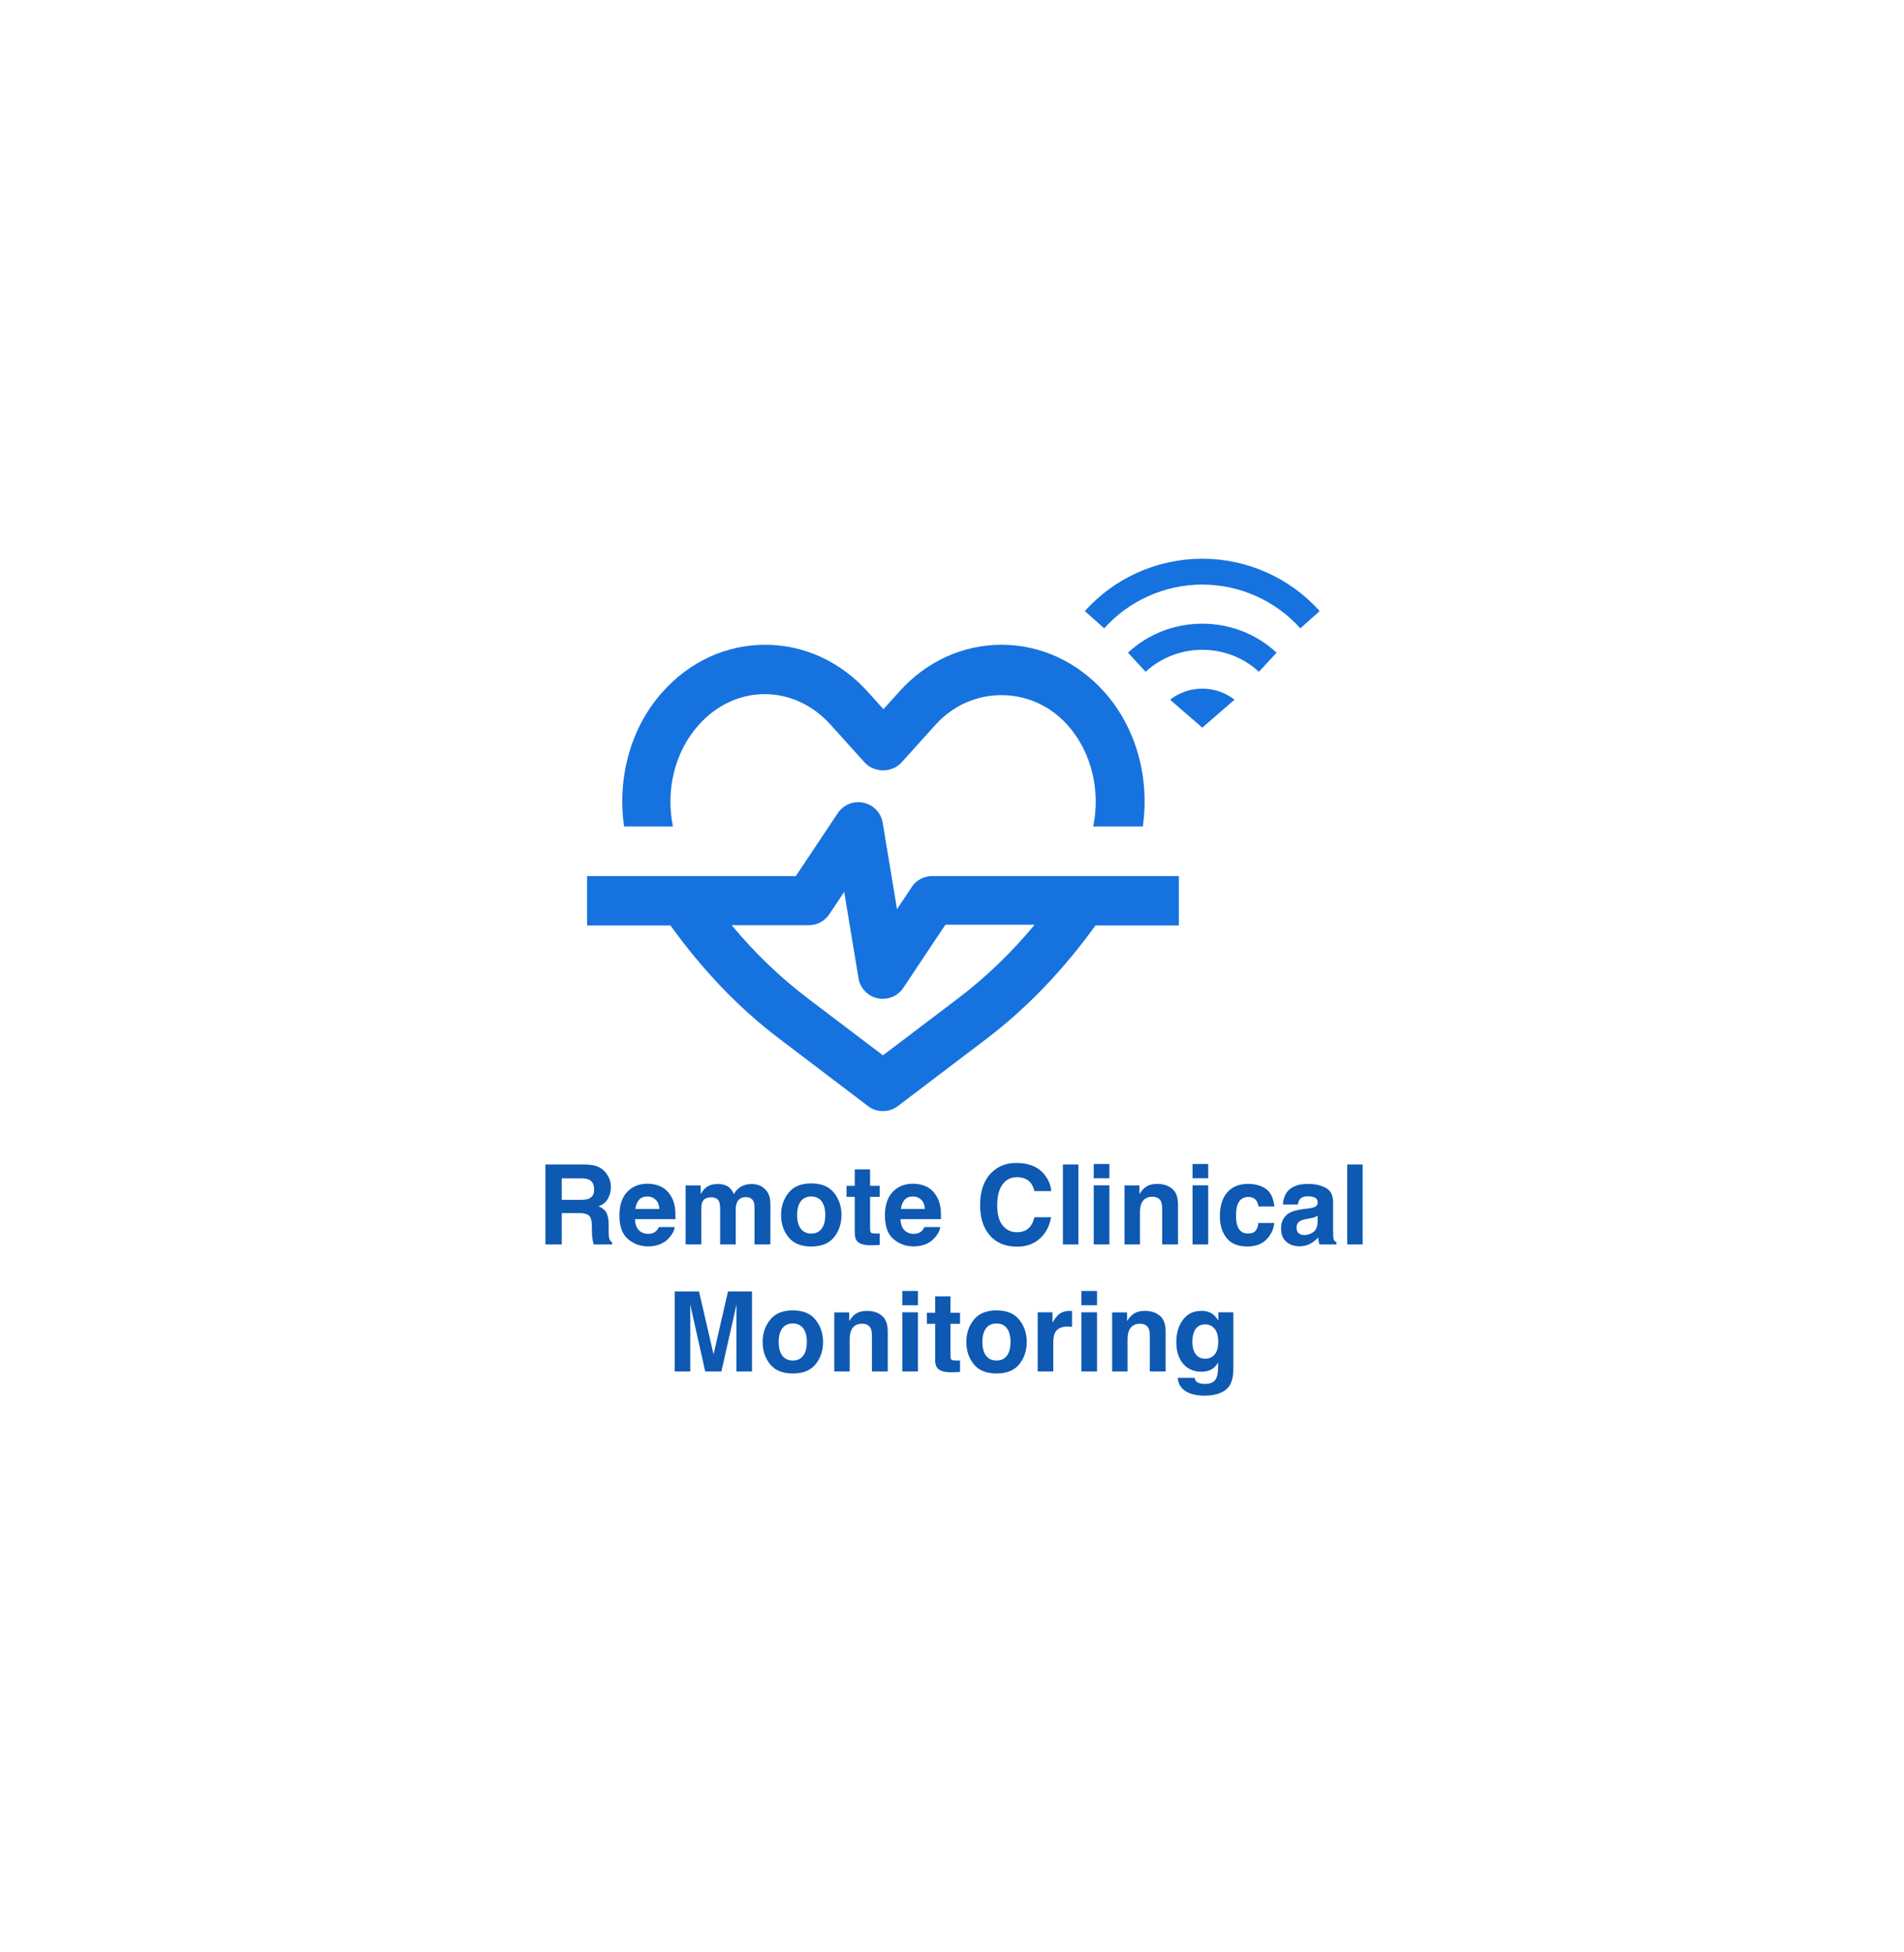 ﻿<svg xmlns="http://www.w3.org/2000/svg" fill="none" viewBox="0 0 600 615" height="615" width="600">
<path fill="#1672DF" d="M212.062 260.337C209.73 249.061 212.529 236.852 220.228 228.298C225.827 222.076 233.215 218.655 240.991 218.655C248.768 218.655 256.155 222.076 261.755 228.298L272.486 240.196C275.441 243.462 281.118 243.462 284.073 240.196L294.805 228.298C306.003 215.855 325.133 215.855 336.332 228.298C344.03 236.852 346.83 249.061 344.497 260.337H360.128C362.305 245.173 358.184 229.309 347.919 217.877C339.364 208.39 327.855 203.102 315.646 203.102C303.437 203.102 291.928 208.312 283.373 217.877L278.396 223.398L273.419 217.877C264.865 208.39 253.356 203.102 241.147 203.102C228.938 203.102 217.428 208.312 208.874 217.877C198.609 229.231 194.488 245.173 196.665 260.337H212.296H212.062Z"></path>
<path fill="#1672DF" d="M287.339 279.389L282.673 286.388L278.163 259.17C277.619 255.982 275.208 253.493 272.097 252.871C268.987 252.171 265.798 253.493 264.01 256.137L250.79 275.967H185V291.52H211.285C221.083 305.129 232.437 317.261 245.501 327.137L273.575 348.445C274.975 349.533 276.608 350 278.241 350C279.874 350 281.585 349.456 282.907 348.445L310.98 327.137C324.045 317.183 335.398 305.129 345.197 291.52H371.481V275.967H293.716C291.15 275.967 288.661 277.289 287.261 279.467L287.339 279.389ZM325.911 291.443C318.679 300.152 310.591 307.929 301.648 314.695L278.241 332.425L254.833 314.695C245.89 307.929 237.803 300.152 230.571 291.443H254.911C257.477 291.443 259.966 290.121 261.366 287.943L266.032 280.944L270.542 308.162C271.086 311.351 273.497 313.839 276.608 314.461C277.152 314.617 277.696 314.617 278.241 314.617C280.807 314.617 283.218 313.373 284.695 311.117L297.915 291.287H325.833L325.911 291.443Z"></path>
<path fill="#1672DF" d="M378.867 176C364.705 176 351.239 182.017 341.867 192.494L347.965 197.938C355.783 189.179 367.079 184.145 378.867 184.145C390.654 184.145 401.951 189.179 409.768 197.938L415.867 192.494C406.494 182.017 392.987 176 378.867 176Z"></path>
<path fill="#1672DF" d="M355.455 205.592L361.022 211.609C365.851 207.147 372.195 204.692 378.867 204.692C385.538 204.692 391.882 207.147 396.712 211.609L402.278 205.592C395.934 199.698 387.626 196.465 378.867 196.465C370.108 196.465 361.799 199.698 355.455 205.592Z"></path>
<path fill="#1672DF" d="M368.716 220.408L378.867 229.207L389.017 220.408C386.234 218.238 382.755 216.929 378.867 216.929C374.978 216.929 371.499 218.238 368.716 220.408Z"></path>
<path fill="#0E59B2" d="M182.46 382.122H177.026V392H171.882V366.81H184.238C186.004 366.844 187.36 367.06 188.305 367.459C189.262 367.858 190.071 368.444 190.732 369.219C191.279 369.857 191.712 370.564 192.031 371.338C192.35 372.113 192.509 372.996 192.509 373.987C192.509 375.184 192.207 376.363 191.604 377.525C191 378.676 190.003 379.49 188.613 379.969C189.775 380.436 190.595 381.102 191.074 381.968C191.564 382.823 191.809 384.133 191.809 385.899V387.591C191.809 388.742 191.854 389.522 191.945 389.932C192.082 390.582 192.401 391.06 192.902 391.368V392H187.109C186.949 391.442 186.835 390.992 186.767 390.65C186.63 389.944 186.556 389.22 186.545 388.479L186.511 386.138C186.488 384.532 186.192 383.461 185.622 382.925C185.064 382.39 184.01 382.122 182.46 382.122ZM185.656 377.542C186.704 377.063 187.229 376.118 187.229 374.705C187.229 373.178 186.722 372.153 185.708 371.629C185.138 371.333 184.283 371.185 183.144 371.185H177.026V377.952H182.99C184.175 377.952 185.064 377.815 185.656 377.542ZM212.607 386.531C212.482 387.636 211.906 388.759 210.881 389.898C209.286 391.709 207.053 392.615 204.182 392.615C201.812 392.615 199.721 391.852 197.91 390.325C196.098 388.799 195.192 386.315 195.192 382.874C195.192 379.65 196.007 377.177 197.636 375.457C199.277 373.737 201.402 372.876 204.011 372.876C205.56 372.876 206.956 373.167 208.198 373.748C209.44 374.329 210.465 375.246 211.274 376.5C212.003 377.605 212.476 378.886 212.692 380.345C212.818 381.199 212.869 382.43 212.846 384.036H200.097C200.166 385.905 200.752 387.215 201.857 387.967C202.53 388.434 203.339 388.667 204.284 388.667C205.287 388.667 206.101 388.383 206.728 387.813C207.07 387.505 207.372 387.078 207.634 386.531H212.607ZM207.788 380.823C207.708 379.536 207.315 378.562 206.608 377.901C205.913 377.229 205.048 376.893 204.011 376.893C202.883 376.893 202.006 377.246 201.379 377.952C200.764 378.659 200.376 379.616 200.217 380.823H207.788ZM226.604 378.499C226.193 377.599 225.39 377.149 224.194 377.149C222.804 377.149 221.87 377.599 221.391 378.499C221.129 379.012 220.998 379.775 220.998 380.789V392H216.059V373.406H220.793V376.124C221.397 375.155 221.966 374.466 222.502 374.056C223.448 373.326 224.672 372.962 226.176 372.962C227.6 372.962 228.751 373.275 229.628 373.902C230.335 374.483 230.87 375.229 231.235 376.141C231.873 375.047 232.665 374.244 233.61 373.731C234.613 373.218 235.729 372.962 236.96 372.962C237.78 372.962 238.589 373.121 239.387 373.44C240.184 373.759 240.908 374.318 241.557 375.115C242.081 375.765 242.434 376.562 242.617 377.508C242.731 378.134 242.788 379.052 242.788 380.259L242.753 392H237.763V380.14C237.763 379.433 237.649 378.852 237.421 378.396C236.988 377.531 236.191 377.098 235.029 377.098C233.684 377.098 232.756 377.656 232.243 378.772C231.981 379.365 231.85 380.077 231.85 380.909V392H226.945V380.909C226.945 379.804 226.831 379 226.604 378.499ZM262.817 375.73C264.389 377.701 265.175 380.031 265.175 382.72C265.175 385.455 264.389 387.796 262.817 389.744C261.245 391.681 258.858 392.649 255.656 392.649C252.455 392.649 250.068 391.681 248.496 389.744C246.923 387.796 246.137 385.455 246.137 382.72C246.137 380.031 246.923 377.701 248.496 375.73C250.068 373.759 252.455 372.774 255.656 372.774C258.858 372.774 261.245 373.759 262.817 375.73ZM255.639 376.893C254.215 376.893 253.116 377.4 252.341 378.414C251.577 379.416 251.196 380.852 251.196 382.72C251.196 384.589 251.577 386.03 252.341 387.044C253.116 388.058 254.215 388.565 255.639 388.565C257.063 388.565 258.157 388.058 258.92 387.044C259.684 386.03 260.065 384.589 260.065 382.72C260.065 380.852 259.684 379.416 258.92 378.414C258.157 377.4 257.063 376.893 255.639 376.893ZM277.207 388.531V392.171L274.899 392.256C272.598 392.336 271.026 391.937 270.183 391.06C269.636 390.502 269.362 389.642 269.362 388.479V377.012H266.765V373.543H269.362V368.348H274.182V373.543H277.207V377.012H274.182V386.856C274.182 387.619 274.278 388.098 274.472 388.292C274.666 388.474 275.258 388.565 276.25 388.565C276.398 388.565 276.551 388.565 276.711 388.565C276.882 388.554 277.047 388.542 277.207 388.531ZM296.279 386.531C296.153 387.636 295.578 388.759 294.553 389.898C292.958 391.709 290.725 392.615 287.854 392.615C285.484 392.615 283.393 391.852 281.582 390.325C279.77 388.799 278.864 386.315 278.864 382.874C278.864 379.65 279.679 377.177 281.308 375.457C282.949 373.737 285.074 372.876 287.683 372.876C289.232 372.876 290.628 373.167 291.87 373.748C293.111 374.329 294.137 375.246 294.946 376.5C295.675 377.605 296.148 378.886 296.364 380.345C296.49 381.199 296.541 382.43 296.518 384.036H283.769C283.837 385.905 284.424 387.215 285.529 387.967C286.201 388.434 287.01 388.667 287.956 388.667C288.959 388.667 289.773 388.383 290.4 387.813C290.742 387.505 291.044 387.078 291.306 386.531H296.279ZM291.459 380.823C291.38 379.536 290.987 378.562 290.28 377.901C289.585 377.229 288.719 376.893 287.683 376.893C286.555 376.893 285.677 377.246 285.051 377.952C284.436 378.659 284.048 379.616 283.889 380.823H291.459ZM327.724 390.12C325.844 391.84 323.44 392.701 320.512 392.701C316.889 392.701 314.041 391.539 311.967 389.214C309.894 386.879 308.857 383.677 308.857 379.61C308.857 375.212 310.036 371.823 312.395 369.441C314.445 367.368 317.054 366.331 320.222 366.331C324.46 366.331 327.559 367.721 329.519 370.501C330.601 372.062 331.182 373.628 331.262 375.201H325.998C325.656 373.993 325.218 373.082 324.682 372.466C323.725 371.373 322.307 370.826 320.427 370.826C318.513 370.826 317.003 371.6 315.898 373.15C314.793 374.688 314.24 376.87 314.24 379.695C314.24 382.521 314.821 384.64 315.983 386.053C317.157 387.454 318.644 388.155 320.444 388.155C322.29 388.155 323.697 387.551 324.665 386.343C325.201 385.694 325.645 384.72 325.998 383.421H331.21C330.755 386.167 329.593 388.4 327.724 390.12ZM334.953 366.81H339.824V392H334.953V366.81ZM349.599 373.372V392H344.66V373.372H349.599ZM349.599 366.656V371.15H344.66V366.656H349.599ZM363.1 376.978C361.448 376.978 360.314 377.679 359.699 379.08C359.38 379.821 359.221 380.766 359.221 381.917V392H354.367V373.406H359.067V376.124C359.694 375.167 360.286 374.477 360.844 374.056C361.847 373.304 363.117 372.928 364.655 372.928C366.581 372.928 368.153 373.435 369.372 374.449C370.603 375.451 371.218 377.12 371.218 379.456V392H366.228V380.669C366.228 379.69 366.097 378.938 365.834 378.414C365.356 377.457 364.444 376.978 363.1 376.978ZM380.737 373.372V392H375.798V373.372H380.737ZM380.737 366.656V371.15H375.798V366.656H380.737ZM401.586 380.054H396.596C396.505 379.359 396.271 378.733 395.896 378.174C395.349 377.422 394.5 377.046 393.349 377.046C391.708 377.046 390.586 377.861 389.982 379.49C389.663 380.356 389.504 381.507 389.504 382.942C389.504 384.31 389.663 385.409 389.982 386.241C390.563 387.79 391.657 388.565 393.264 388.565C394.403 388.565 395.212 388.257 395.69 387.642C396.169 387.027 396.459 386.229 396.562 385.25H401.535C401.421 386.731 400.886 388.132 399.929 389.454C398.402 391.584 396.14 392.649 393.144 392.649C390.148 392.649 387.943 391.761 386.53 389.983C385.118 388.206 384.411 385.899 384.411 383.062C384.411 379.861 385.192 377.371 386.752 375.594C388.313 373.816 390.467 372.928 393.212 372.928C395.548 372.928 397.456 373.452 398.938 374.5C400.43 375.548 401.313 377.4 401.586 380.054ZM405.654 375.389C406.941 373.748 409.152 372.928 412.285 372.928C414.324 372.928 416.136 373.332 417.719 374.141C419.303 374.95 420.095 376.477 420.095 378.721V387.266C420.095 387.859 420.106 388.576 420.129 389.419C420.163 390.057 420.26 390.49 420.419 390.718C420.579 390.946 420.818 391.134 421.137 391.282V392H415.839C415.691 391.624 415.589 391.271 415.532 390.94C415.475 390.61 415.429 390.234 415.395 389.812C414.723 390.542 413.948 391.163 413.071 391.675C412.023 392.279 410.838 392.581 409.516 392.581C407.83 392.581 406.434 392.103 405.329 391.146C404.235 390.177 403.688 388.81 403.688 387.044C403.688 384.754 404.571 383.096 406.337 382.071C407.306 381.513 408.73 381.114 410.61 380.875L412.268 380.669C413.168 380.556 413.811 380.413 414.199 380.242C414.894 379.946 415.241 379.485 415.241 378.858C415.241 378.095 414.973 377.57 414.438 377.286C413.914 376.989 413.139 376.841 412.114 376.841C410.963 376.841 410.148 377.126 409.67 377.696C409.328 378.117 409.1 378.687 408.986 379.405H404.287C404.389 377.776 404.845 376.437 405.654 375.389ZM409.277 388.479C409.733 388.855 410.291 389.043 410.952 389.043C412 389.043 412.963 388.736 413.84 388.121C414.729 387.505 415.19 386.383 415.224 384.754V382.942C414.917 383.136 414.603 383.296 414.284 383.421C413.977 383.535 413.549 383.643 413.002 383.746L411.909 383.951C410.883 384.133 410.148 384.355 409.704 384.617C408.952 385.062 408.576 385.751 408.576 386.685C408.576 387.517 408.81 388.115 409.277 388.479ZM424.538 366.81H429.409V392H424.538V366.81ZM217.529 432H212.624V406.81H220.28L224.86 426.617L229.406 406.81H236.977V432H232.072V414.961C232.072 414.472 232.078 413.788 232.089 412.911C232.101 412.022 232.106 411.338 232.106 410.86L227.338 432H222.229L217.495 410.86C217.495 411.338 217.5 412.022 217.512 412.911C217.523 413.788 217.529 414.472 217.529 414.961V432ZM257.006 415.73C258.579 417.701 259.365 420.031 259.365 422.72C259.365 425.455 258.579 427.796 257.006 429.744C255.434 431.681 253.047 432.649 249.846 432.649C246.644 432.649 244.257 431.681 242.685 429.744C241.113 427.796 240.327 425.455 240.327 422.72C240.327 420.031 241.113 417.701 242.685 415.73C244.257 413.759 246.644 412.774 249.846 412.774C253.047 412.774 255.434 413.759 257.006 415.73ZM249.829 416.893C248.404 416.893 247.305 417.4 246.53 418.414C245.767 419.416 245.385 420.852 245.385 422.72C245.385 424.589 245.767 426.03 246.53 427.044C247.305 428.058 248.404 428.565 249.829 428.565C251.253 428.565 252.347 428.058 253.11 427.044C253.873 426.03 254.255 424.589 254.255 422.72C254.255 420.852 253.873 419.416 253.11 418.414C252.347 417.4 251.253 416.893 249.829 416.893ZM271.635 416.978C269.983 416.978 268.85 417.679 268.234 419.08C267.915 419.821 267.756 420.766 267.756 421.917V432H262.902V413.406H267.602V416.124C268.229 415.167 268.821 414.477 269.379 414.056C270.382 413.304 271.652 412.928 273.19 412.928C275.116 412.928 276.688 413.435 277.907 414.449C279.138 415.451 279.753 417.12 279.753 419.456V432H274.763V420.669C274.763 419.69 274.632 418.938 274.37 418.414C273.891 417.457 272.98 416.978 271.635 416.978ZM289.272 413.372V432H284.333V413.372H289.272ZM289.272 406.656V411.15H284.333V406.656H289.272ZM302.534 428.531V432.171L300.227 432.256C297.925 432.336 296.353 431.937 295.51 431.06C294.963 430.502 294.689 429.642 294.689 428.479V417.012H292.092V413.543H294.689V408.348H299.509V413.543H302.534V417.012H299.509V426.856C299.509 427.619 299.606 428.098 299.799 428.292C299.993 428.474 300.585 428.565 301.577 428.565C301.725 428.565 301.879 428.565 302.038 428.565C302.209 428.554 302.374 428.542 302.534 428.531ZM321.196 415.73C322.768 417.701 323.554 420.031 323.554 422.72C323.554 425.455 322.768 427.796 321.196 429.744C319.624 431.681 317.237 432.649 314.035 432.649C310.834 432.649 308.447 431.681 306.875 429.744C305.302 427.796 304.516 425.455 304.516 422.72C304.516 420.031 305.302 417.701 306.875 415.73C308.447 413.759 310.834 412.774 314.035 412.774C317.237 412.774 319.624 413.759 321.196 415.73ZM314.018 416.893C312.594 416.893 311.494 417.4 310.72 418.414C309.956 419.416 309.575 420.852 309.575 422.72C309.575 424.589 309.956 426.03 310.72 427.044C311.494 428.058 312.594 428.565 314.018 428.565C315.442 428.565 316.536 428.058 317.299 427.044C318.063 426.03 318.444 424.589 318.444 422.72C318.444 420.852 318.063 419.416 317.299 418.414C316.536 417.4 315.442 416.893 314.018 416.893ZM336.423 417.867C334.463 417.867 333.147 418.505 332.475 419.781C332.099 420.499 331.911 421.604 331.911 423.096V432H327.006V413.372H331.655V416.619C332.407 415.377 333.062 414.528 333.62 414.073C334.532 413.309 335.716 412.928 337.175 412.928C337.266 412.928 337.34 412.933 337.397 412.945C337.465 412.945 337.608 412.951 337.824 412.962V417.952C337.517 417.918 337.243 417.895 337.004 417.884C336.765 417.872 336.571 417.867 336.423 417.867ZM345.703 413.372V432H340.764V413.372H345.703ZM345.703 406.656V411.15H340.764V406.656H345.703ZM359.204 416.978C357.552 416.978 356.418 417.679 355.803 419.08C355.484 419.821 355.324 420.766 355.324 421.917V432H350.471V413.406H355.17V416.124C355.797 415.167 356.389 414.477 356.948 414.056C357.95 413.304 359.221 412.928 360.759 412.928C362.684 412.928 364.257 413.435 365.476 414.449C366.706 415.451 367.321 417.12 367.321 419.456V432H362.331V420.669C362.331 419.69 362.2 418.938 361.938 418.414C361.459 417.457 360.548 416.978 359.204 416.978ZM377.097 435.264C377.621 435.708 378.504 435.931 379.746 435.931C381.5 435.931 382.674 435.344 383.266 434.17C383.653 433.418 383.847 432.154 383.847 430.376V429.18C383.38 429.978 382.879 430.576 382.343 430.975C381.375 431.715 380.116 432.085 378.566 432.085C376.174 432.085 374.26 431.248 372.824 429.573C371.4 427.887 370.688 425.608 370.688 422.737C370.688 419.969 371.377 417.645 372.756 415.765C374.134 413.873 376.088 412.928 378.618 412.928C379.552 412.928 380.367 413.07 381.062 413.355C382.246 413.845 383.203 414.745 383.933 416.055V413.372H388.667V431.043C388.667 433.447 388.262 435.258 387.453 436.478C386.063 438.574 383.397 439.622 379.455 439.622C377.074 439.622 375.131 439.155 373.627 438.221C372.124 437.286 371.292 435.891 371.132 434.034H376.43C376.567 434.603 376.789 435.014 377.097 435.264ZM376.276 425.643C376.937 427.215 378.122 428.001 379.831 428.001C380.97 428.001 381.933 427.574 382.719 426.719C383.505 425.853 383.898 424.48 383.898 422.601C383.898 420.835 383.522 419.49 382.771 418.567C382.03 417.645 381.033 417.183 379.78 417.183C378.071 417.183 376.892 417.986 376.242 419.593C375.9 420.447 375.729 421.501 375.729 422.754C375.729 423.837 375.912 424.799 376.276 425.643Z"></path>
</svg>